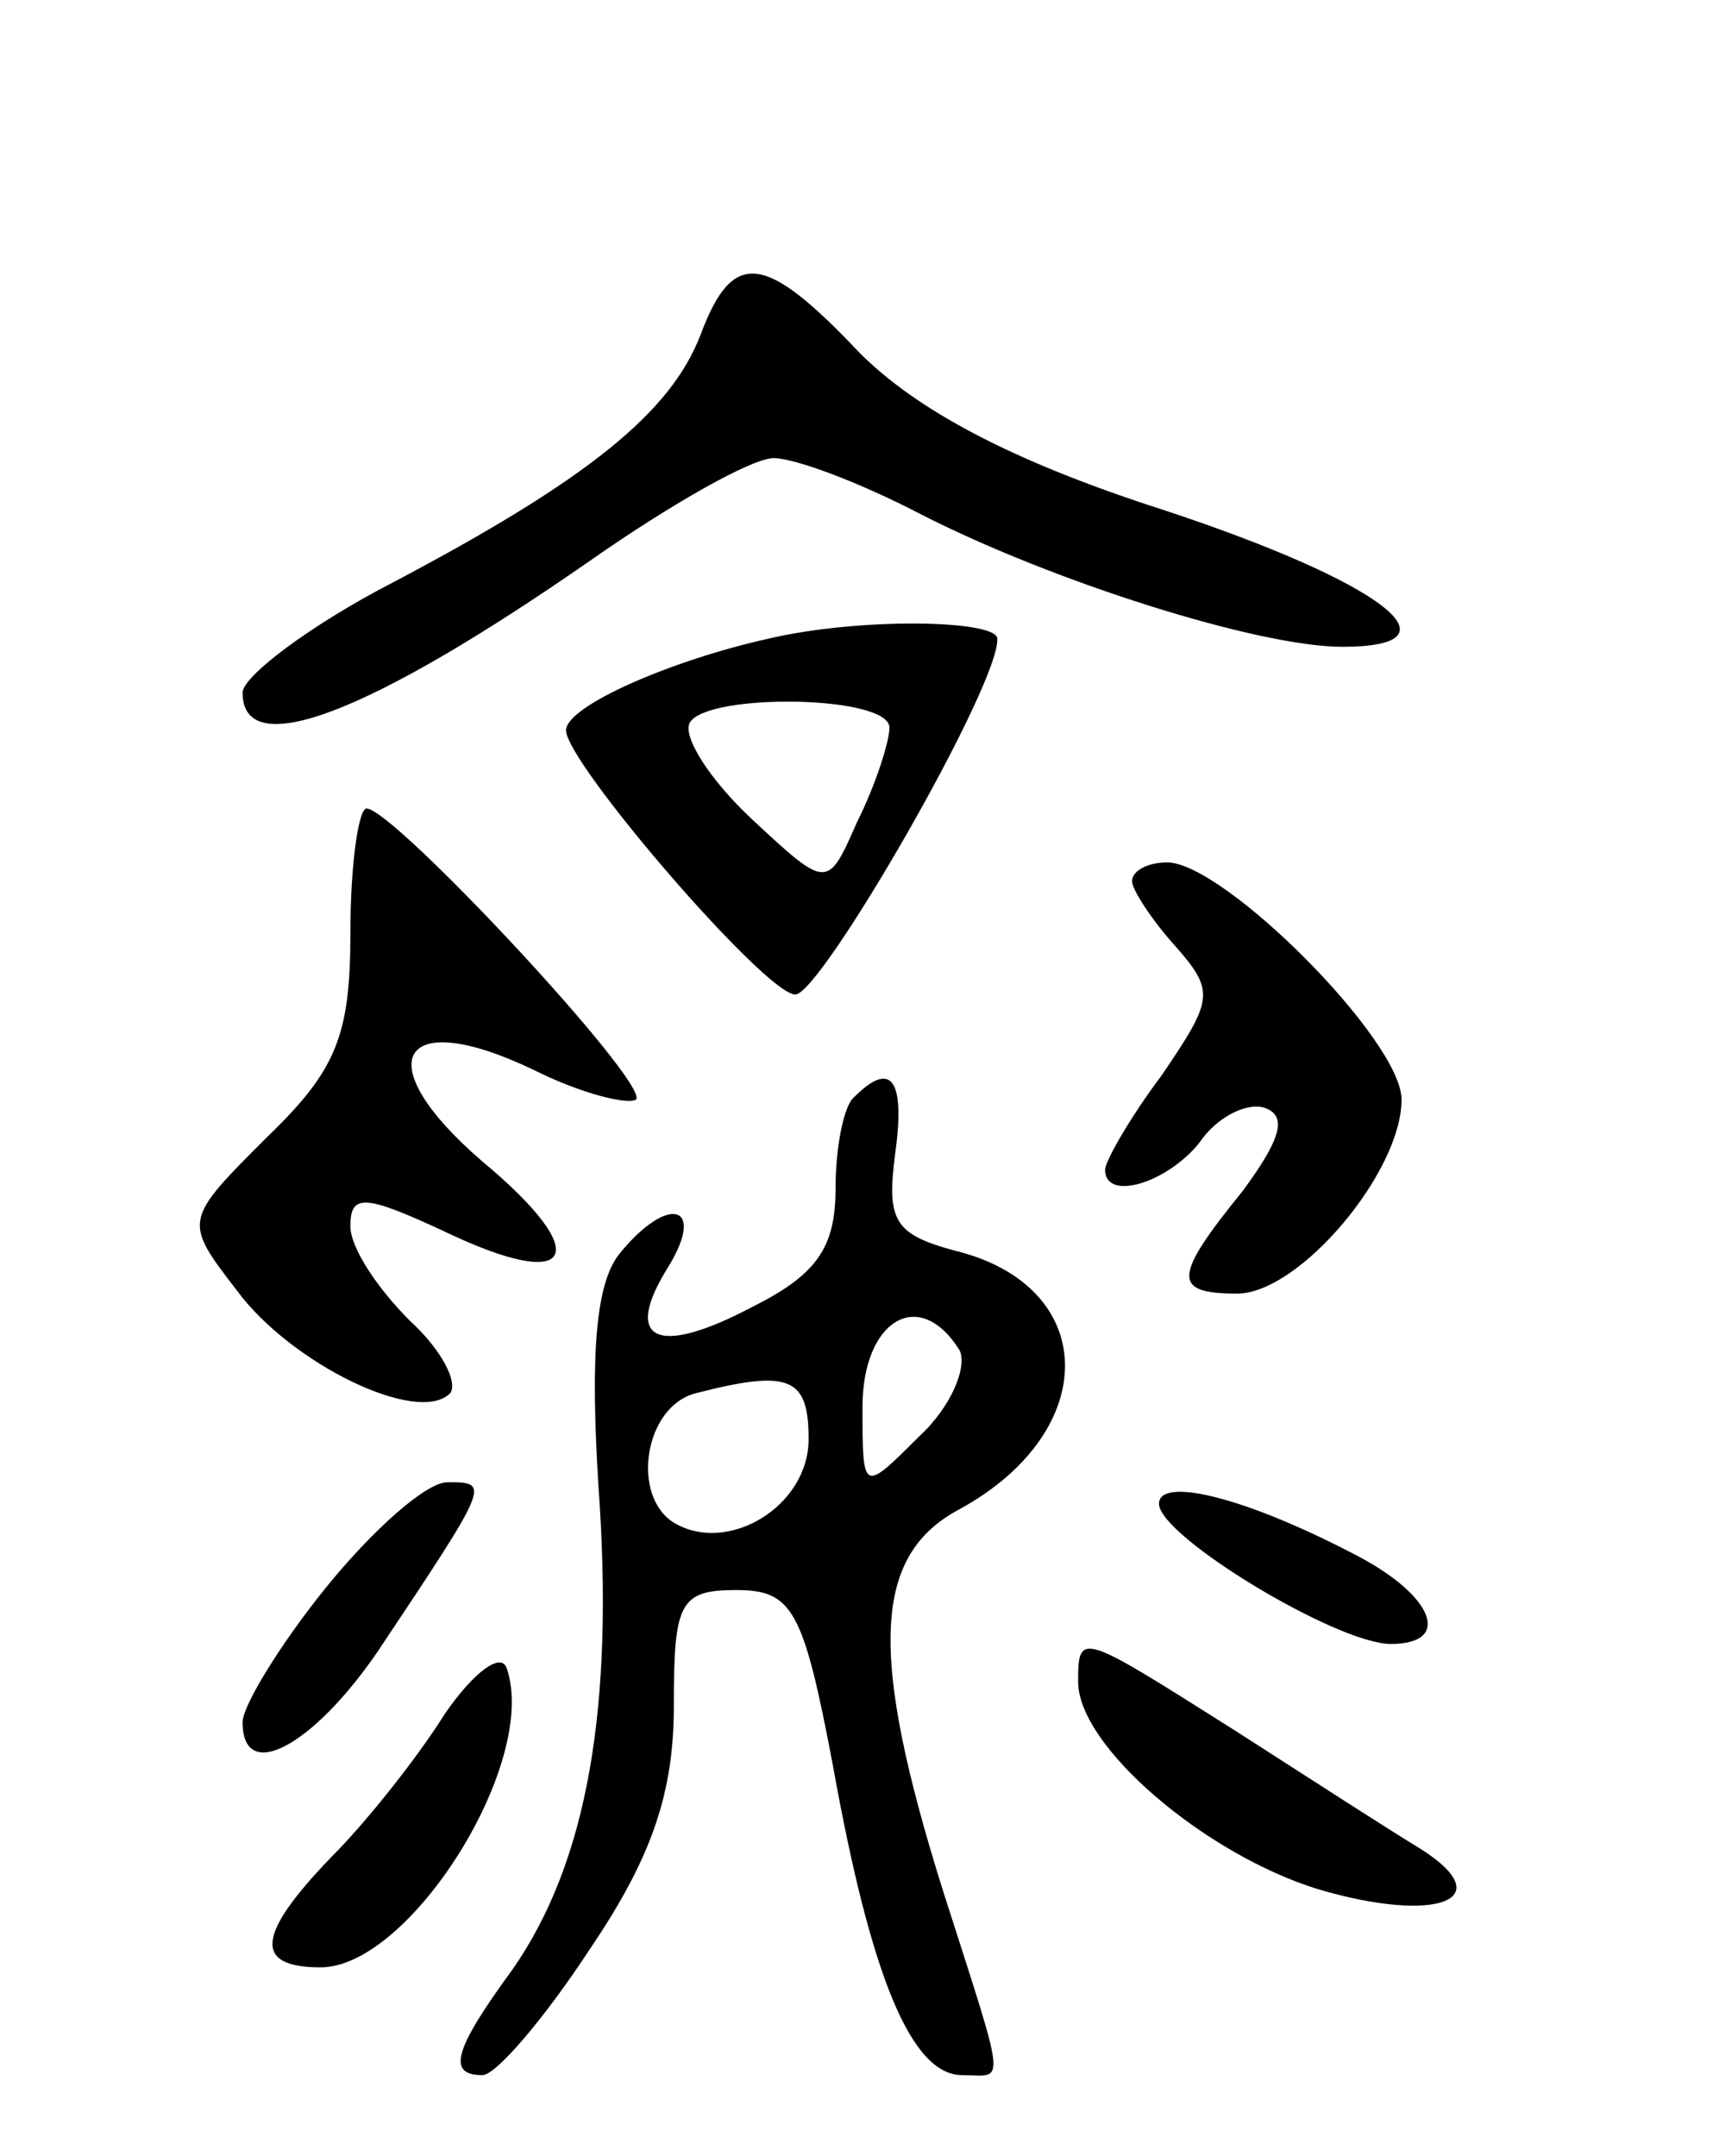 <svg version="1.0" xmlns="http://www.w3.org/2000/svg"
 width="64pt" height="80pt" viewBox="0 0 64 80"
 preserveAspectRatio="xMidYMid meet">
<g transform="translate(0,80) scale(0.1,-0.1)"
fill="#000000" stroke="none">
<path d="M260 676 c-11 -29 -42 -54 -114 -92 -31 -16 -56 -35 -56 -41 0 -26
47 -8 129 49 30 21 60 38 68 38 8 0 32 -9 55 -21 49 -25 125 -49 156 -49 46 0
15 24 -67 51 -56 18 -91 37 -112 58 -35 37 -47 39 -59 7z"/>
<path d="M285 563 c-36 -8 -75 -25 -75 -34 0 -12 74 -98 85 -98 9 -1 76 115
75 132 0 7 -51 8 -85 0z m45 -33 c0 -5 -5 -21 -12 -35 -11 -25 -11 -25 -39 1
-16 15 -26 31 -23 36 7 11 74 10 74 -2z"/>
<path d="M130 454 c0 -38 -5 -51 -31 -76 -31 -31 -31 -31 -11 -57 20 -27 67
-50 79 -38 3 4 -3 16 -15 27 -12 12 -22 27 -22 35 0 12 5 12 35 -2 48 -23 56
-9 14 26 -43 37 -31 58 19 34 18 -9 35 -13 38 -11 5 6 -90 108 -100 108 -3 0
-6 -21 -6 -46z"/>
<path d="M420 473 c0 -3 7 -14 16 -24 15 -17 14 -20 -5 -48 -12 -16 -21 -32
-21 -35 0 -12 23 -5 35 10 6 9 17 15 24 13 9 -3 6 -12 -8 -31 -26 -32 -26 -38
-2 -38 23 0 61 45 61 72 0 22 -66 88 -87 88 -7 0 -13 -3 -13 -7z"/>
<path d="M317 393 c-4 -3 -7 -19 -7 -34 0 -22 -7 -32 -31 -44 -36 -19 -48 -12
-31 15 14 23 0 27 -18 5 -9 -11 -11 -37 -8 -86 6 -82 -4 -140 -32 -180 -22
-30 -24 -39 -11 -39 5 0 23 21 40 47 23 34 31 58 31 90 0 38 2 43 23 43 21 0
25 -7 36 -65 14 -78 29 -115 48 -115 16 0 17 -7 -7 68 -28 89 -26 125 6 142
53 29 52 83 -2 96 -22 6 -25 11 -22 35 4 28 -1 36 -15 22z m39 -94 c3 -6 -3
-21 -15 -32 -21 -21 -21 -21 -21 11 0 32 21 45 36 21z m-56 -33 c0 -25 -30
-43 -50 -31 -16 10 -11 43 8 48 35 9 42 6 42 -17z"/>
<path d="M121 211 c-17 -21 -31 -44 -31 -50 0 -23 26 -9 50 26 42 63 42 63 26
63 -8 0 -28 -18 -45 -39z"/>
<path d="M430 242 c0 -12 66 -52 86 -52 23 0 16 18 -13 33 -42 22 -73 29 -73
19z"/>
<path d="M165 164 c-10 -16 -29 -40 -42 -53 -28 -29 -29 -41 -4 -41 33 0 81
76 69 111 -2 6 -12 -1 -23 -17z"/>
<path d="M400 176 c0 -24 47 -64 89 -77 44 -13 68 -4 38 15 -10 6 -41 26 -69
44 -57 36 -58 37 -58 18z"/>
</g>
</svg>

